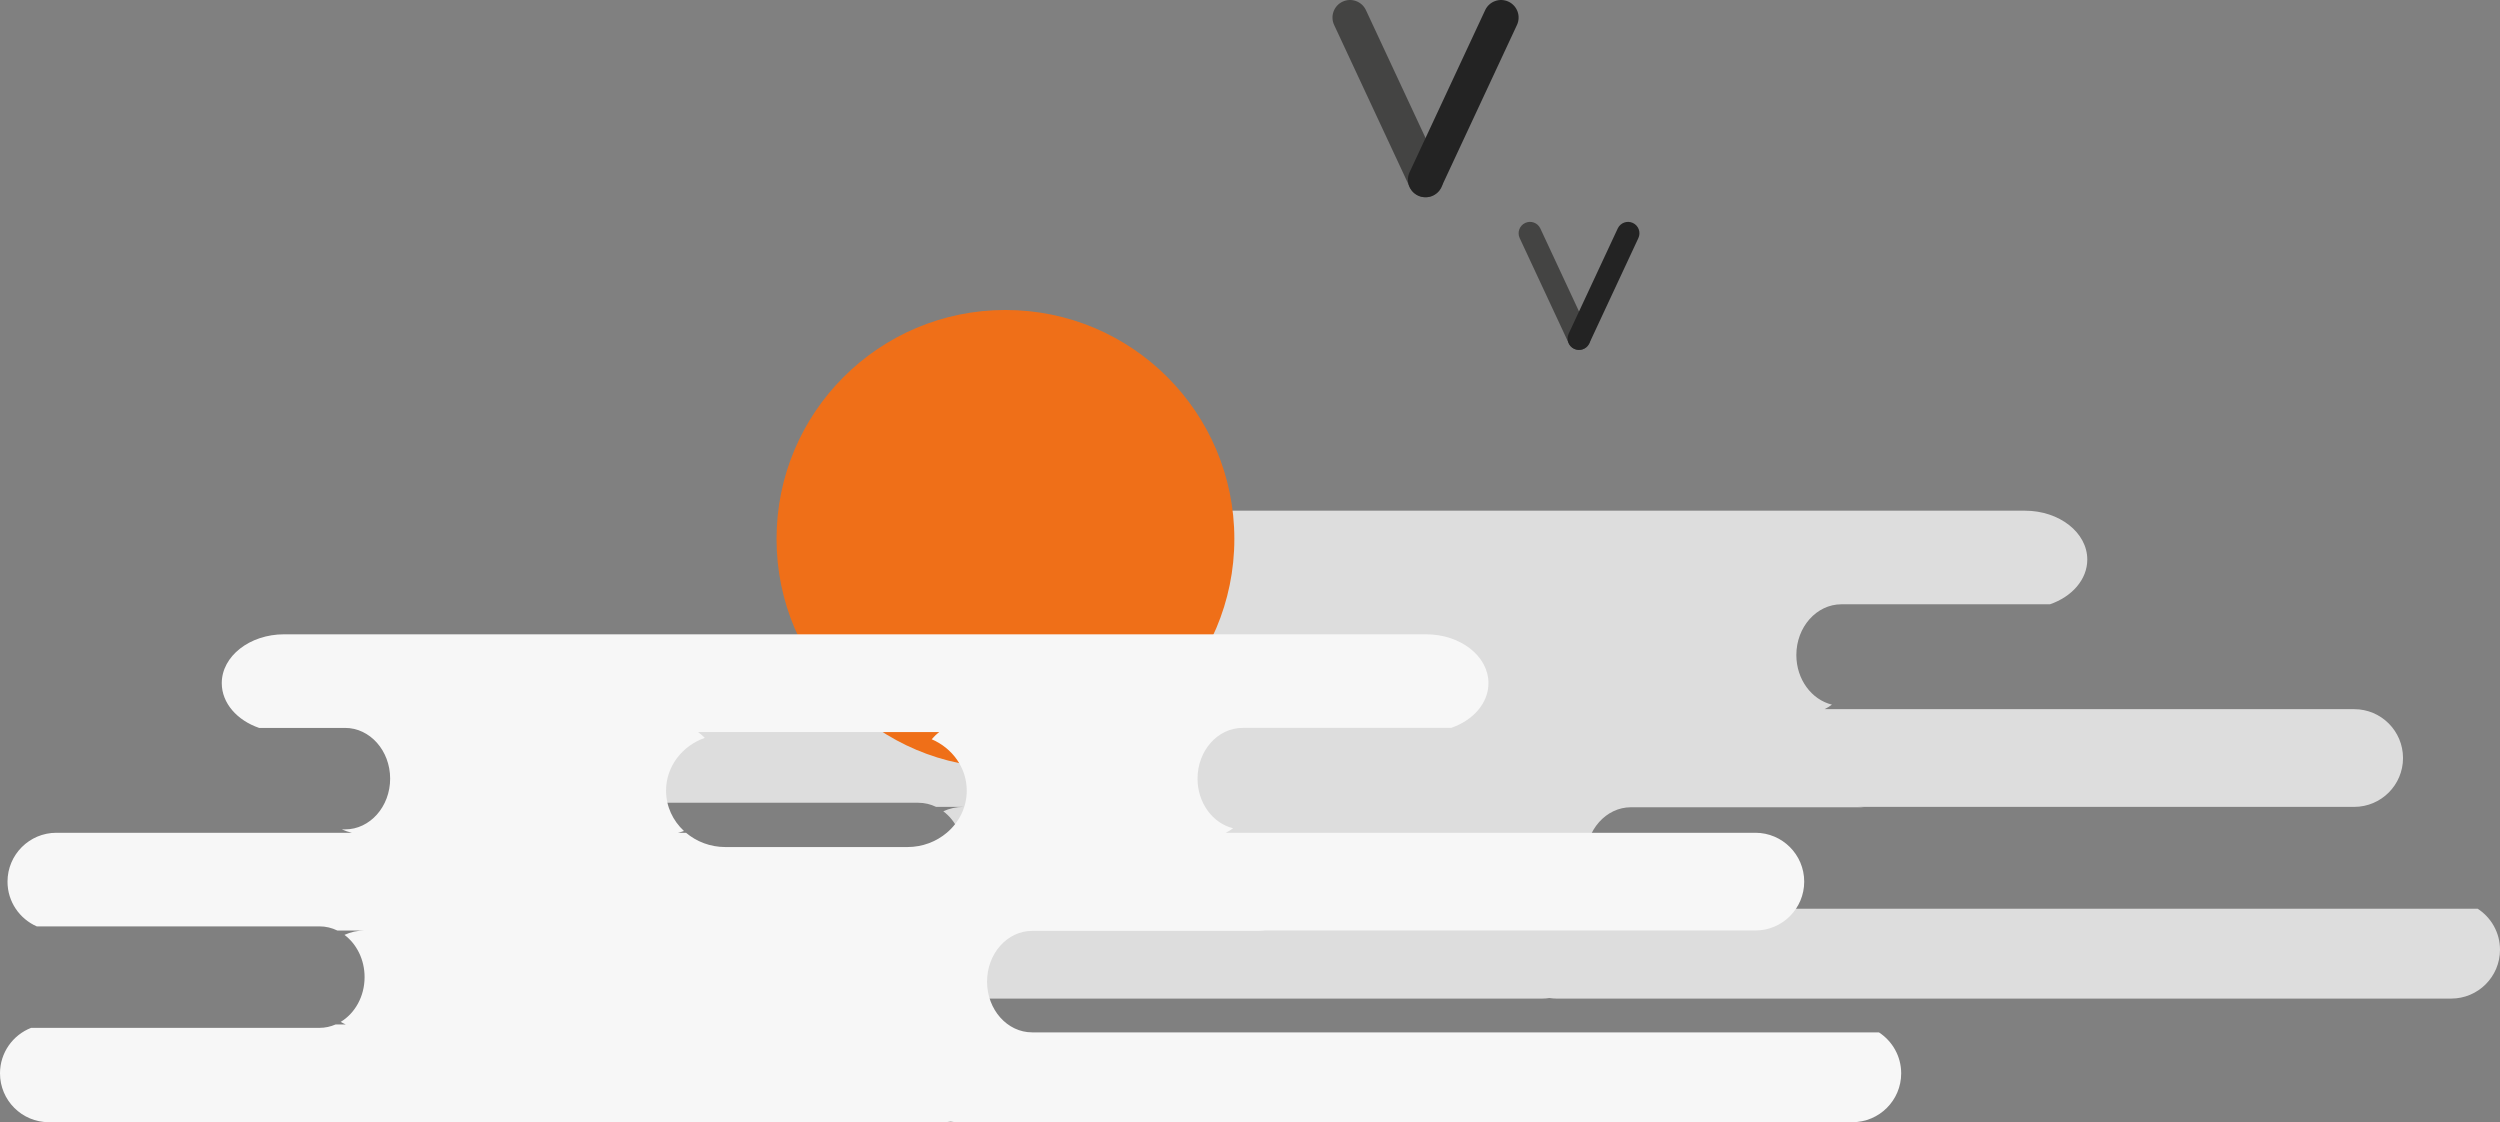 <?xml version="1.0" encoding="utf-8"?>
<!-- Generator: Adobe Illustrator 16.0.0, SVG Export Plug-In . SVG Version: 6.00 Build 0)  -->
<!DOCTYPE svg PUBLIC "-//W3C//DTD SVG 1.1//EN" "http://www.w3.org/Graphics/SVG/1.1/DTD/svg11.dtd">
<svg version="1.1" xmlns="http://www.w3.org/2000/svg" xmlns:xlink="http://www.w3.org/1999/xlink" x="0px" y="0px"
	 width="475.079px" height="213.253px" viewBox="0 0 475.079 213.253" enable-background="new 0 0 475.079 213.253"
	 xml:space="preserve">
<rect x="0" y="0" width="475.079" height="213.253" fill="#808080" stroke="none"/>
<g id="Layer_1" display="none">
	
		<rect x="-7.3" y="-0.372" display="inline" fill="#479FD6" stroke="#231F20" stroke-miterlimit="10" width="482.678" height="219.964"/>
</g>
<g id="Layer_2">
	<path fill="#DDDDDD" d="M470.846,172.693H309.935c-4.734,0-8.571-4.318-8.571-9.645c0-5.325,3.837-9.643,8.571-9.643h44.252
		c-0.361-0.043-0.727-0.07-1.1-0.071h94.278c5.127,0,9.285-4.157,9.285-9.286s-4.158-9.285-9.285-9.285H346.725
		c0.494-0.231,0.957-0.53,1.404-0.861c-3.865-0.934-6.766-4.797-6.766-9.425c0-5.325,3.838-9.643,8.572-9.643h39.624
		c4.174-1.437,7.092-4.7,7.092-8.5c0-5.129-5.307-9.286-11.854-9.286H167.789c-6.546,0-11.853,4.157-11.853,9.286
		c0,3.801,2.918,7.063,7.093,8.501h16.336c4.732,0,8.57,4.316,8.57,9.643s-3.838,9.643-8.57,9.643h-0.613
		c0.607,0.27,1.242,0.489,1.902,0.643h-56.147c-5.128,0-9.286,4.156-9.286,9.285c0,3.801,2.286,7.063,5.555,8.5h53.731
		c1.203,0,2.348,0.282,3.387,0.786h5.175c-1.361,0.001-2.649,0.303-3.814,0.831c2.304,1.729,3.823,4.676,3.823,8.025
		c0,3.687-1.84,6.887-4.541,8.51c0.314,0.178,0.633,0.351,0.969,0.49h-1.939c-0.951,0.41-1.979,0.645-3.059,0.645H119.7
		c-3.456,1.352-5.907,4.707-5.907,8.643c0,5.128,4.157,9.285,9.286,9.285h170c0.462,0,0.913-0.045,1.356-0.11
		c0.445,0.065,0.896,0.11,1.357,0.11h170.001c5.129,0,9.285-4.157,9.285-9.285C475.079,177.214,473.391,174.349,470.846,172.693z"/>
</g>
<g id="Layer_3">
	<circle fill="#EF6F18" cx="191.066" cy="102.407" r="43.5"/>
</g>
<g id="Layer_4">
	<path fill="#F7F7F7" d="M357.053,196.183H196.142c-4.734,0-8.571-4.317-8.571-9.644s3.837-9.643,8.571-9.643h44.251
		c-0.361-0.043-0.726-0.071-1.098-0.072h94.276c5.128,0,9.286-4.156,9.286-9.285s-4.158-9.286-9.286-9.286h-100.64
		c0.494-0.231,0.958-0.53,1.404-0.86c-3.866-0.934-6.765-4.797-6.765-9.426c0-5.325,3.837-9.643,8.571-9.643h39.624
		c4.173-1.437,7.091-4.699,7.091-8.5c0-5.129-5.306-9.285-11.853-9.285H53.996c-6.546,0-11.854,4.156-11.854,9.285
		c0,3.801,2.918,7.064,7.093,8.501h16.336c4.732,0,8.57,4.317,8.57,9.643c0,5.326-3.838,9.644-8.57,9.644h-0.613
		c0.608,0.269,1.242,0.488,1.903,0.642H10.714c-5.128,0-9.286,4.157-9.286,9.286c0,3.801,2.286,7.063,5.555,8.5h53.731
		c1.204,0,2.348,0.281,3.387,0.785h5.174c-1.361,0.002-2.65,0.303-3.814,0.831c2.304,1.729,3.823,4.677,3.823,8.026
		c0,3.686-1.84,6.887-4.541,8.51c0.314,0.178,0.633,0.35,0.969,0.49h-1.94c-0.951,0.41-1.979,0.644-3.058,0.644H5.907
		C2.451,196.678,0,200.032,0,203.968c0,5.129,4.157,9.285,9.286,9.285h170c0.462,0,0.913-0.045,1.357-0.109
		c0.444,0.064,0.895,0.109,1.357,0.109h170c5.129,0,9.285-4.156,9.285-9.285C361.285,200.704,359.598,197.839,357.053,196.183z
		 M179.921,158.252c0.001,0,0.002,0,0.003,0.001h-0.005c-1.992,1.683-4.608,2.714-7.484,2.714h-34.586
		c-2.876,0-5.492-1.031-7.484-2.714h-1.513c0.385-0.089,0.758-0.206,1.125-0.335c-2.099-1.945-3.406-4.658-3.406-7.665
		c0-4.608,3.067-8.524,7.363-10.038c-0.403-0.396-0.826-0.774-1.288-1.104h45.852c-0.524,0.392-1.003,0.861-1.448,1.374
		c3.925,1.676,6.663,5.415,6.663,9.769C183.713,153.438,182.243,156.289,179.921,158.252z"/>
</g>
<g id="Layer_5">
	<path fill="#444443" d="M255.14,0.313c1.668-0.777,3.652-0.056,4.43,1.613l14.369,30.813c0.778,1.669,0.056,3.652-1.612,4.431l0,0
		c-1.668,0.778-3.652,0.056-4.43-1.612L253.527,4.742C252.75,3.074,253.472,1.091,255.14,0.313L255.14,0.313z"/>
	<path fill="#232323" d="M286.66,0.313c1.668,0.777,2.391,2.762,1.612,4.43l-14.368,30.814c-0.778,1.668-2.762,2.391-4.43,1.612l0,0
		c-1.668-0.778-2.391-2.762-1.612-4.431L282.23,1.925C283.008,0.257,284.992-0.465,286.66,0.313L286.66,0.313z"/>
	<path fill="#444443" d="M289.835,42.367c1.083-0.504,2.371-0.035,2.875,1.047l9.328,20.004c0.505,1.084,0.036,2.371-1.046,2.877
		l0,0c-1.083,0.505-2.371,0.036-2.876-1.047l-9.329-20.004C288.283,44.16,288.752,42.873,289.835,42.367L289.835,42.367z"/>
	<path fill="#232323" d="M310.297,42.367c1.083,0.506,1.552,1.793,1.047,2.877l-9.328,20.004c-0.505,1.082-1.793,1.551-2.876,1.047
		l0,0c-1.083-0.506-1.552-1.793-1.046-2.877l9.328-20.004C307.926,42.332,309.214,41.863,310.297,42.367L310.297,42.367z"/>
</g>
</svg>
